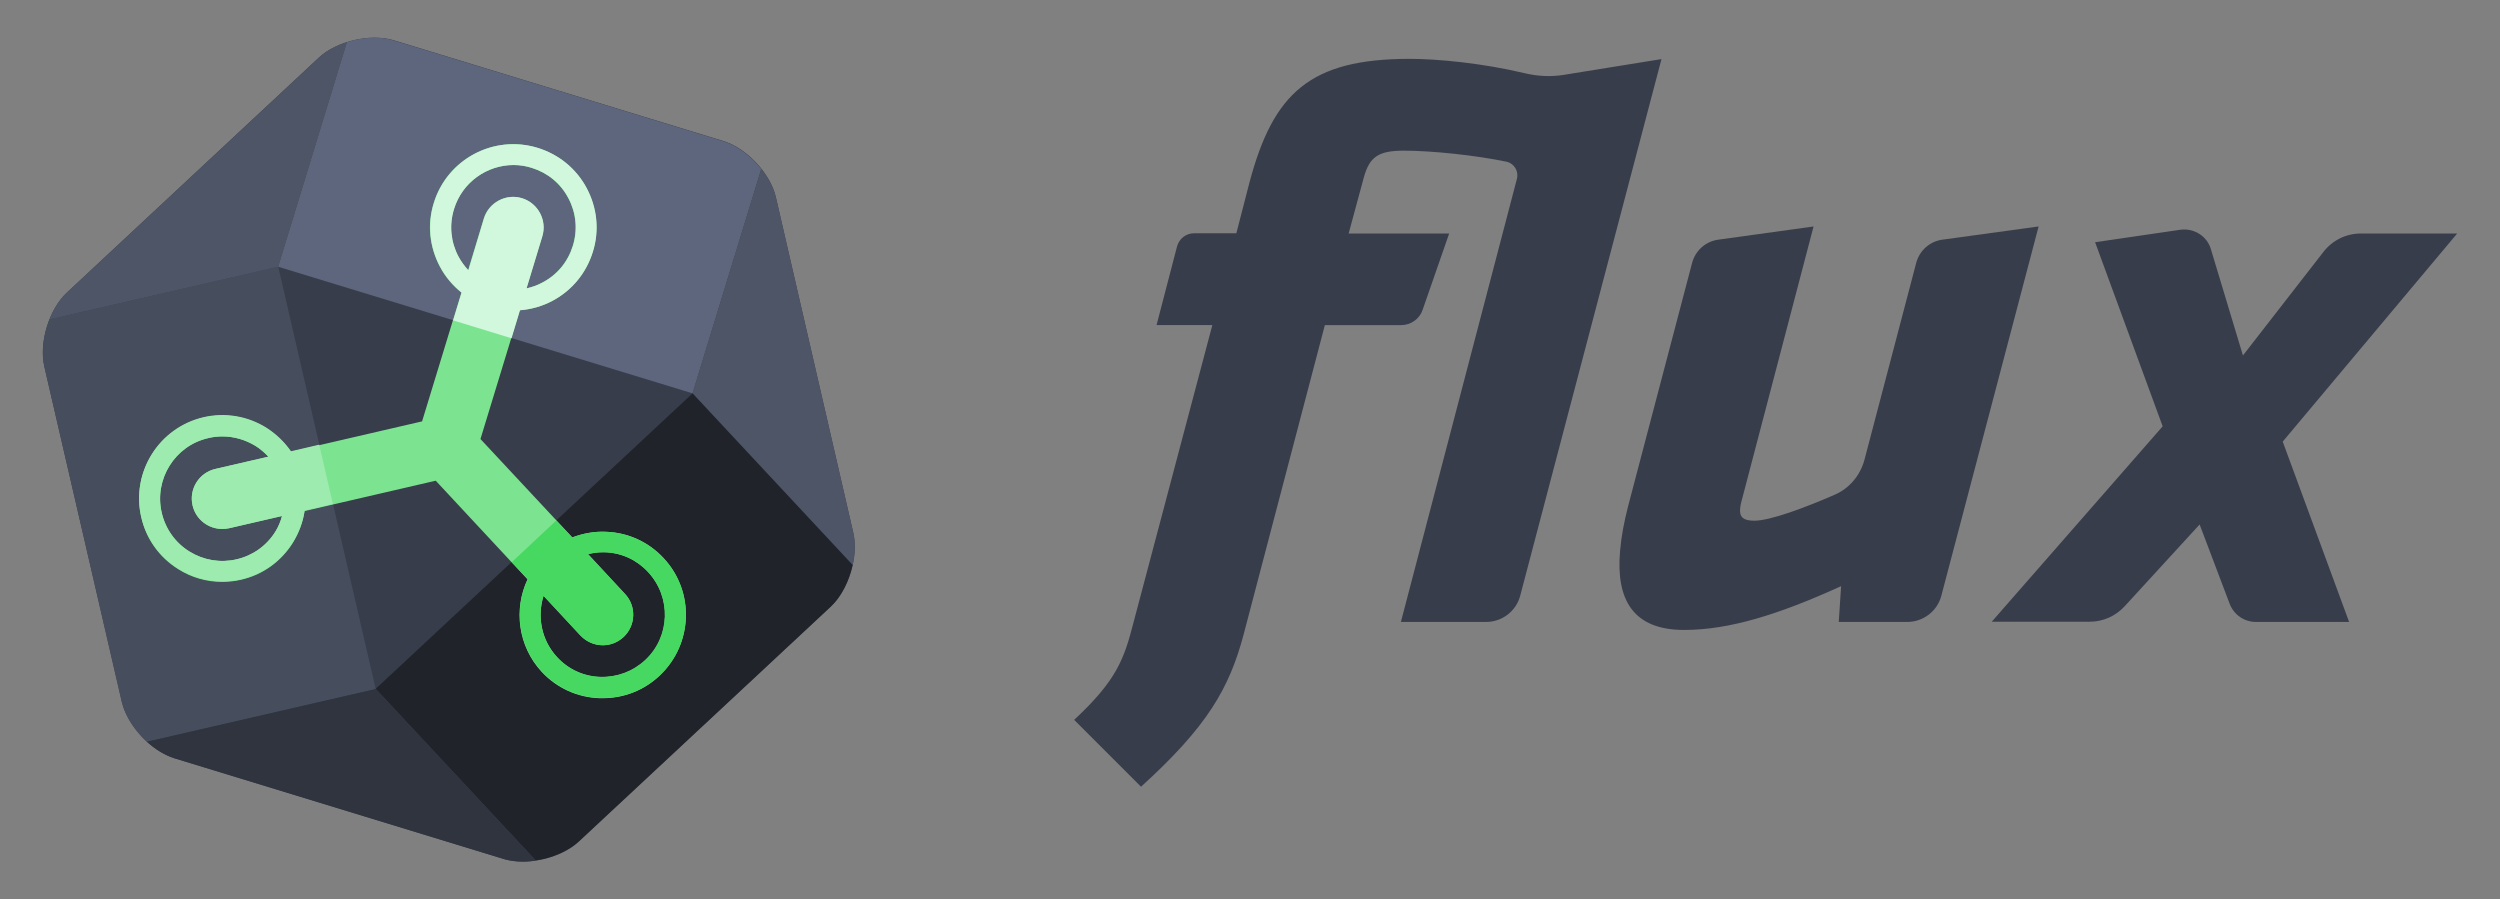 <?xml version="1.0" encoding="utf-8"?>
<!-- Generator: Adobe Illustrator 21.1.0, SVG Export Plug-In . SVG Version: 6.00 Build 0)  -->
<svg version="1.1" id="Layer_1" xmlns="http://www.w3.org/2000/svg" xmlns:xlink="http://www.w3.org/1999/xlink" x="0px" y="0px"
	 width="1062px" height="382px" viewBox="0 0 1062 382" style="enable-background:new 0 0 1062 382;" xml:space="preserve">
<rect x="0" y="0" width="1062" height="382" fill="#808080" stroke="none"/>
<style type="text/css">
	.st0{fill:none;}
	.st1{fill:#373D4A;}
	.st2{fill:#5D667C;}
	.st3{fill:#464D5D;}
	.st4{fill:#20232A;}
	.st5{fill:#4E5567;}
	.st6{fill:#2F343F;}
	.st7{fill:#7CE490;}
	.st8{fill:#D1F7DD;}
	.st9{fill:#9DEBAF;}
	.st10{fill:#47D862;}
</style>
<g>
	<rect x="15" y="15" class="st0" width="1032" height="352"/>
	<g>
		<g>
			<path class="st1" d="M456.3,305.8c18.1-16.9,21.2-25.7,25.3-41.7l33.4-126h-23.7l8.7-33.4c0.9-3.3,3.8-5.6,7.2-5.6h18l5.6-21.7
				C540.9,39.6,556.4,25,598.8,25c11.8,0,30.9,1.8,48.9,6.1c5.4,1.3,11.1,1.6,16.6,0.7l41.5-6.7l-60,227.9
				c-1.7,6.6-7.7,11.2-14.5,11.2h-36.2l49.3-188.3c0.8-3.2-1.2-6.5-4.4-7.2c-13-2.7-31.5-4.7-43.7-4.7c-10.8,0-14.5,2.7-16.9,11.2
				l-6.5,24h42.7l-11.3,32.5c-1.3,3.8-5,6.4-9,6.4h-32.5l-34.5,131.4c-6.1,23-15.6,39.3-43.6,64.7L456.3,305.8z"/>
			<path class="st1" d="M740.3,211c-0.5,1.7-1,3.7-1.1,5.1c-0.3,3.4,1.2,5.1,6,5.1c6.8,0,21.7-5.6,34.1-11
				c6.3-2.7,10.9-8.2,12.7-14.8l22-83.7c1.4-5.3,5.8-9.2,11.2-9.9l40.8-5.6L824.7,253c-1.7,6.6-7.7,11.2-14.5,11.2h-29.1l1-15.2
				c-26.8,12.2-47.7,18.6-66.7,18.6c-21.7,0-29-12.9-27.2-33.5c0.6-6.8,1.7-12.2,3.4-19l27.2-103.4c1.4-5.3,5.8-9.2,11.2-9.9
				l40.4-5.6L740.3,211z"/>
			<path class="st1" d="M934.4,222.8l-31.9,34.8c-3.8,4.1-9.1,6.5-14.7,6.5h-41.7l72.6-83L890,102.9l36.2-5.3
				c5.8-0.8,11.4,2.7,13,8.3l13.6,45.1L987,107c3.8-4.9,9.6-7.8,15.8-7.8h41l-74.1,88.4l28.2,76.6h-39.6c-4.9,0-9.3-3-11.1-7.6
				L934.4,222.8z"/>
		</g>
		<g>
			<path class="st1" d="M51.8,298.2c2.3,10.1,12.4,20.9,22.3,23.9L214,364.9c9.9,3,24.3-0.3,31.9-7.4l107-99.8
				c7.6-7.1,11.9-21.2,9.6-31.3L329.6,83.8c-2.3-10.1-12.4-20.9-22.3-23.9L167.3,17.1c-9.9-3-24.3,0.3-31.9,7.4l-107,99.8
				c-7.6,7.1-11.9,21.2-9.6,31.3L51.8,298.2z"/>
			<path class="st2" d="M147.3,17.9l-29.2,95.4l176.1,53.8l29.2-95.3c-4.3-5.5-10.3-10-16.1-11.8l-77.1-23.6l-62.9-19.2
				C161.4,15.3,154,15.8,147.3,17.9z"/>
			<path class="st3" d="M62.4,315.1l97.2-22.4l-41.4-179.4L21,135.7c-2.6,6.5-3.5,13.9-2.2,19.9l32.9,142.6
				C53.2,304.2,57.3,310.4,62.4,315.1z"/>
			<path class="st4" d="M352.9,257.7c4.5-4.2,7.8-10.9,9.3-17.7l-68-72.9L159.6,292.6l68,72.9c6.9-1,13.8-3.9,18.3-8.1L352.9,257.7z
				"/>
			<path class="st5" d="M362.5,226.4L329.6,83.8c-0.9-4.1-3.2-8.3-6.2-12.1l-29.2,95.3l68,72.9C363.3,235.3,363.4,230.5,362.5,226.4
				z"/>
			<path class="st6" d="M227.6,365.6l-68-72.9l-97.2,22.4c3.5,3.2,7.6,5.7,11.6,7l140.3,42.9C218.3,366.1,222.9,366.3,227.6,365.6z"
				/>
			<path class="st5" d="M118.2,113.3l29.2-95.4c-4.5,1.4-8.7,3.6-11.8,6.5L28.4,124.3c-3.1,2.9-5.6,6.9-7.4,11.4L118.2,113.3z"/>
		</g>
		<g>
			<path class="st7" d="M281.9,237.1c-6.4-6.9-15.2-10.9-24.6-11.2c-4.9-0.2-9.7,0.7-14.2,2.4l-39-41.8l16.7-54.7
				c4.8-0.4,9.5-1.7,13.8-4c8.3-4.4,14.4-11.8,17.2-20.9c2.8-9,1.8-18.6-2.6-26.9c-4.4-8.3-11.8-14.4-20.9-17.2
				c-18.6-5.7-38.4,4.8-44.1,23.5c-2.8,9-1.8,18.6,2.6,26.9c2.3,4.4,5.5,8.1,9.2,11.1l-16.7,54.7l-55.7,12.9
				c-2.7-3.9-6.2-7.3-10.4-10c-8-5-17.5-6.6-26.7-4.5h0c-19,4.4-30.9,23.4-26.5,42.4c2.1,9.2,7.7,17,15.7,22
				c5.7,3.6,12.1,5.4,18.7,5.4c2.7,0,5.4-0.3,8-0.9c9.2-2.1,17-7.7,22-15.7c2.6-4.2,4.3-8.8,5-13.5l55.7-12.9l39,41.9
				c-6,12.7-4.1,28.4,6,39.3c6.4,6.9,15.2,10.9,24.6,11.2c0.4,0,0.8,0,1.3,0c9,0,17.5-3.3,24.1-9.5
				C294.4,273.7,295.2,251.3,281.9,237.1z M194.7,109c-3.3-6.2-4-13.4-1.9-20.2c3.5-11.4,14-18.7,25.3-18.7c2.6,0,5.2,0.4,7.7,1.2
				c6.8,2.1,12.3,6.6,15.6,12.9c3.3,6.2,4,13.4,1.9,20.2l0,0c-2.1,6.8-6.6,12.3-12.9,15.6c-2.2,1.2-4.5,2-6.8,2.5l6.7-22.1
				c2.1-6.8-1.8-14.1-8.6-16.2c-6.8-2.1-14.1,1.8-16.2,8.6l-6.7,22.1C197.3,113.1,195.9,111.1,194.7,109z M117,225.8
				c-3.7,6-9.6,10.2-16.5,11.8c-6.9,1.6-14,0.4-20-3.3c-6-3.7-10.2-9.6-11.8-16.5c-3.3-14.2,5.6-28.5,19.8-31.7h0c2-0.5,4-0.7,6-0.7
				c4.9,0,9.7,1.4,14,4c2.1,1.3,3.9,2.9,5.5,4.6l-22.5,5.2c-7,1.6-11.3,8.6-9.7,15.5c1.4,6,6.7,10,12.6,10c1,0,1.9-0.1,2.9-0.3
				l22.5-5.2C119.2,221.5,118.3,223.7,117,225.8z M274.1,280.5c-5.2,4.8-11.9,7.3-19,7.1c-7.1-0.2-13.6-3.2-18.4-8.4h0
				c-6.7-7.2-8.6-17.3-5.8-26.1l15.7,16.9c2.6,2.7,6,4.1,9.5,4.1c3.2,0,6.3-1.2,8.8-3.5c5.2-4.9,5.5-13.1,0.6-18.3l-15.7-16.9
				c2-0.5,4.1-0.8,6.2-0.8c0.3,0,0.6,0,0.9,0c7.1,0.2,13.6,3.2,18.4,8.4C285.4,253.8,284.8,270.6,274.1,280.5z"/>
			<path class="st8" d="M220.9,131.8c4.8-0.4,9.5-1.7,13.8-4c8.3-4.4,14.4-11.8,17.2-20.9c2.8-9,1.8-18.6-2.6-26.9
				c-4.4-8.3-11.8-14.4-20.9-17.2c-18.6-5.7-38.4,4.8-44.1,23.5c-2.8,9-1.8,18.6,2.6,26.9c2.3,4.4,5.5,8.1,9.2,11.1l-3.6,11.8
				l24.8,7.6L220.9,131.8z M199,114.8c-1.6-1.7-3.1-3.7-4.2-5.8c-3.3-6.2-4-13.4-1.9-20.2c3.5-11.4,14-18.7,25.3-18.7
				c2.6,0,5.2,0.4,7.7,1.2c6.8,2.1,12.3,6.6,15.6,12.9c3.3,6.2,4,13.4,1.9,20.2l0,0c-2.1,6.8-6.6,12.3-12.9,15.6
				c-2.2,1.2-4.5,2-6.8,2.5l6.7-22.1c2.1-6.8-1.8-14.1-8.6-16.2c-6.8-2.1-14.1,1.8-16.2,8.6L199,114.8z"/>
			<path class="st9" d="M123.6,191.7c-2.7-3.9-6.2-7.3-10.4-10c-8-5-17.5-6.6-26.7-4.5h0c-19,4.4-30.9,23.4-26.5,42.4
				c2.1,9.2,7.7,17,15.7,22c5.7,3.6,12.1,5.4,18.7,5.4c2.7,0,5.4-0.3,8-0.9c9.2-2.1,17-7.7,22-15.7c2.6-4.2,4.3-8.8,5-13.5l12-2.8
				l-5.8-25.2L123.6,191.7z M117,225.8c-3.7,6-9.6,10.2-16.5,11.8c-6.9,1.6-14,0.4-20-3.3c-6-3.7-10.2-9.6-11.8-16.5
				c-3.3-14.2,5.6-28.5,19.8-31.7h0c2-0.5,4-0.7,6-0.7c4.9,0,9.7,1.4,14,4c2.1,1.3,3.9,2.9,5.5,4.6l-22.5,5.2
				c-7,1.6-11.3,8.6-9.7,15.5c1.4,6,6.7,10,12.6,10c1,0,1.9-0.1,2.9-0.3l22.5-5.2C119.2,221.5,118.3,223.7,117,225.8z"/>
			<path class="st10" d="M224.2,246c-6,12.7-4.1,28.4,6,39.3c6.4,6.9,15.2,10.9,24.6,11.2c0.4,0,0.8,0,1.3,0c9,0,17.5-3.3,24.1-9.5
				c14.2-13.3,15-35.7,1.7-49.9c-6.4-6.9-15.2-10.9-24.6-11.2c-4.9-0.2-9.7,0.7-14.2,2.4l-6.8-7.2l-18.9,17.7L224.2,246z
				 M230.9,253.1l15.7,16.9c2.6,2.7,6,4.1,9.5,4.1c3.2,0,6.3-1.2,8.8-3.5c5.2-4.9,5.5-13.1,0.6-18.3l-15.7-16.9
				c2-0.5,4.1-0.8,6.2-0.8c0.3,0,0.6,0,0.9,0c7.1,0.2,13.6,3.2,18.4,8.4c9.9,10.7,9.4,27.5-1.3,37.4c-5.2,4.8-11.9,7.3-19,7.1
				c-7.1-0.2-13.6-3.2-18.4-8.4h0C230,272,228.1,262,230.9,253.1z"/>
		</g>
	</g>
</g>
</svg>
